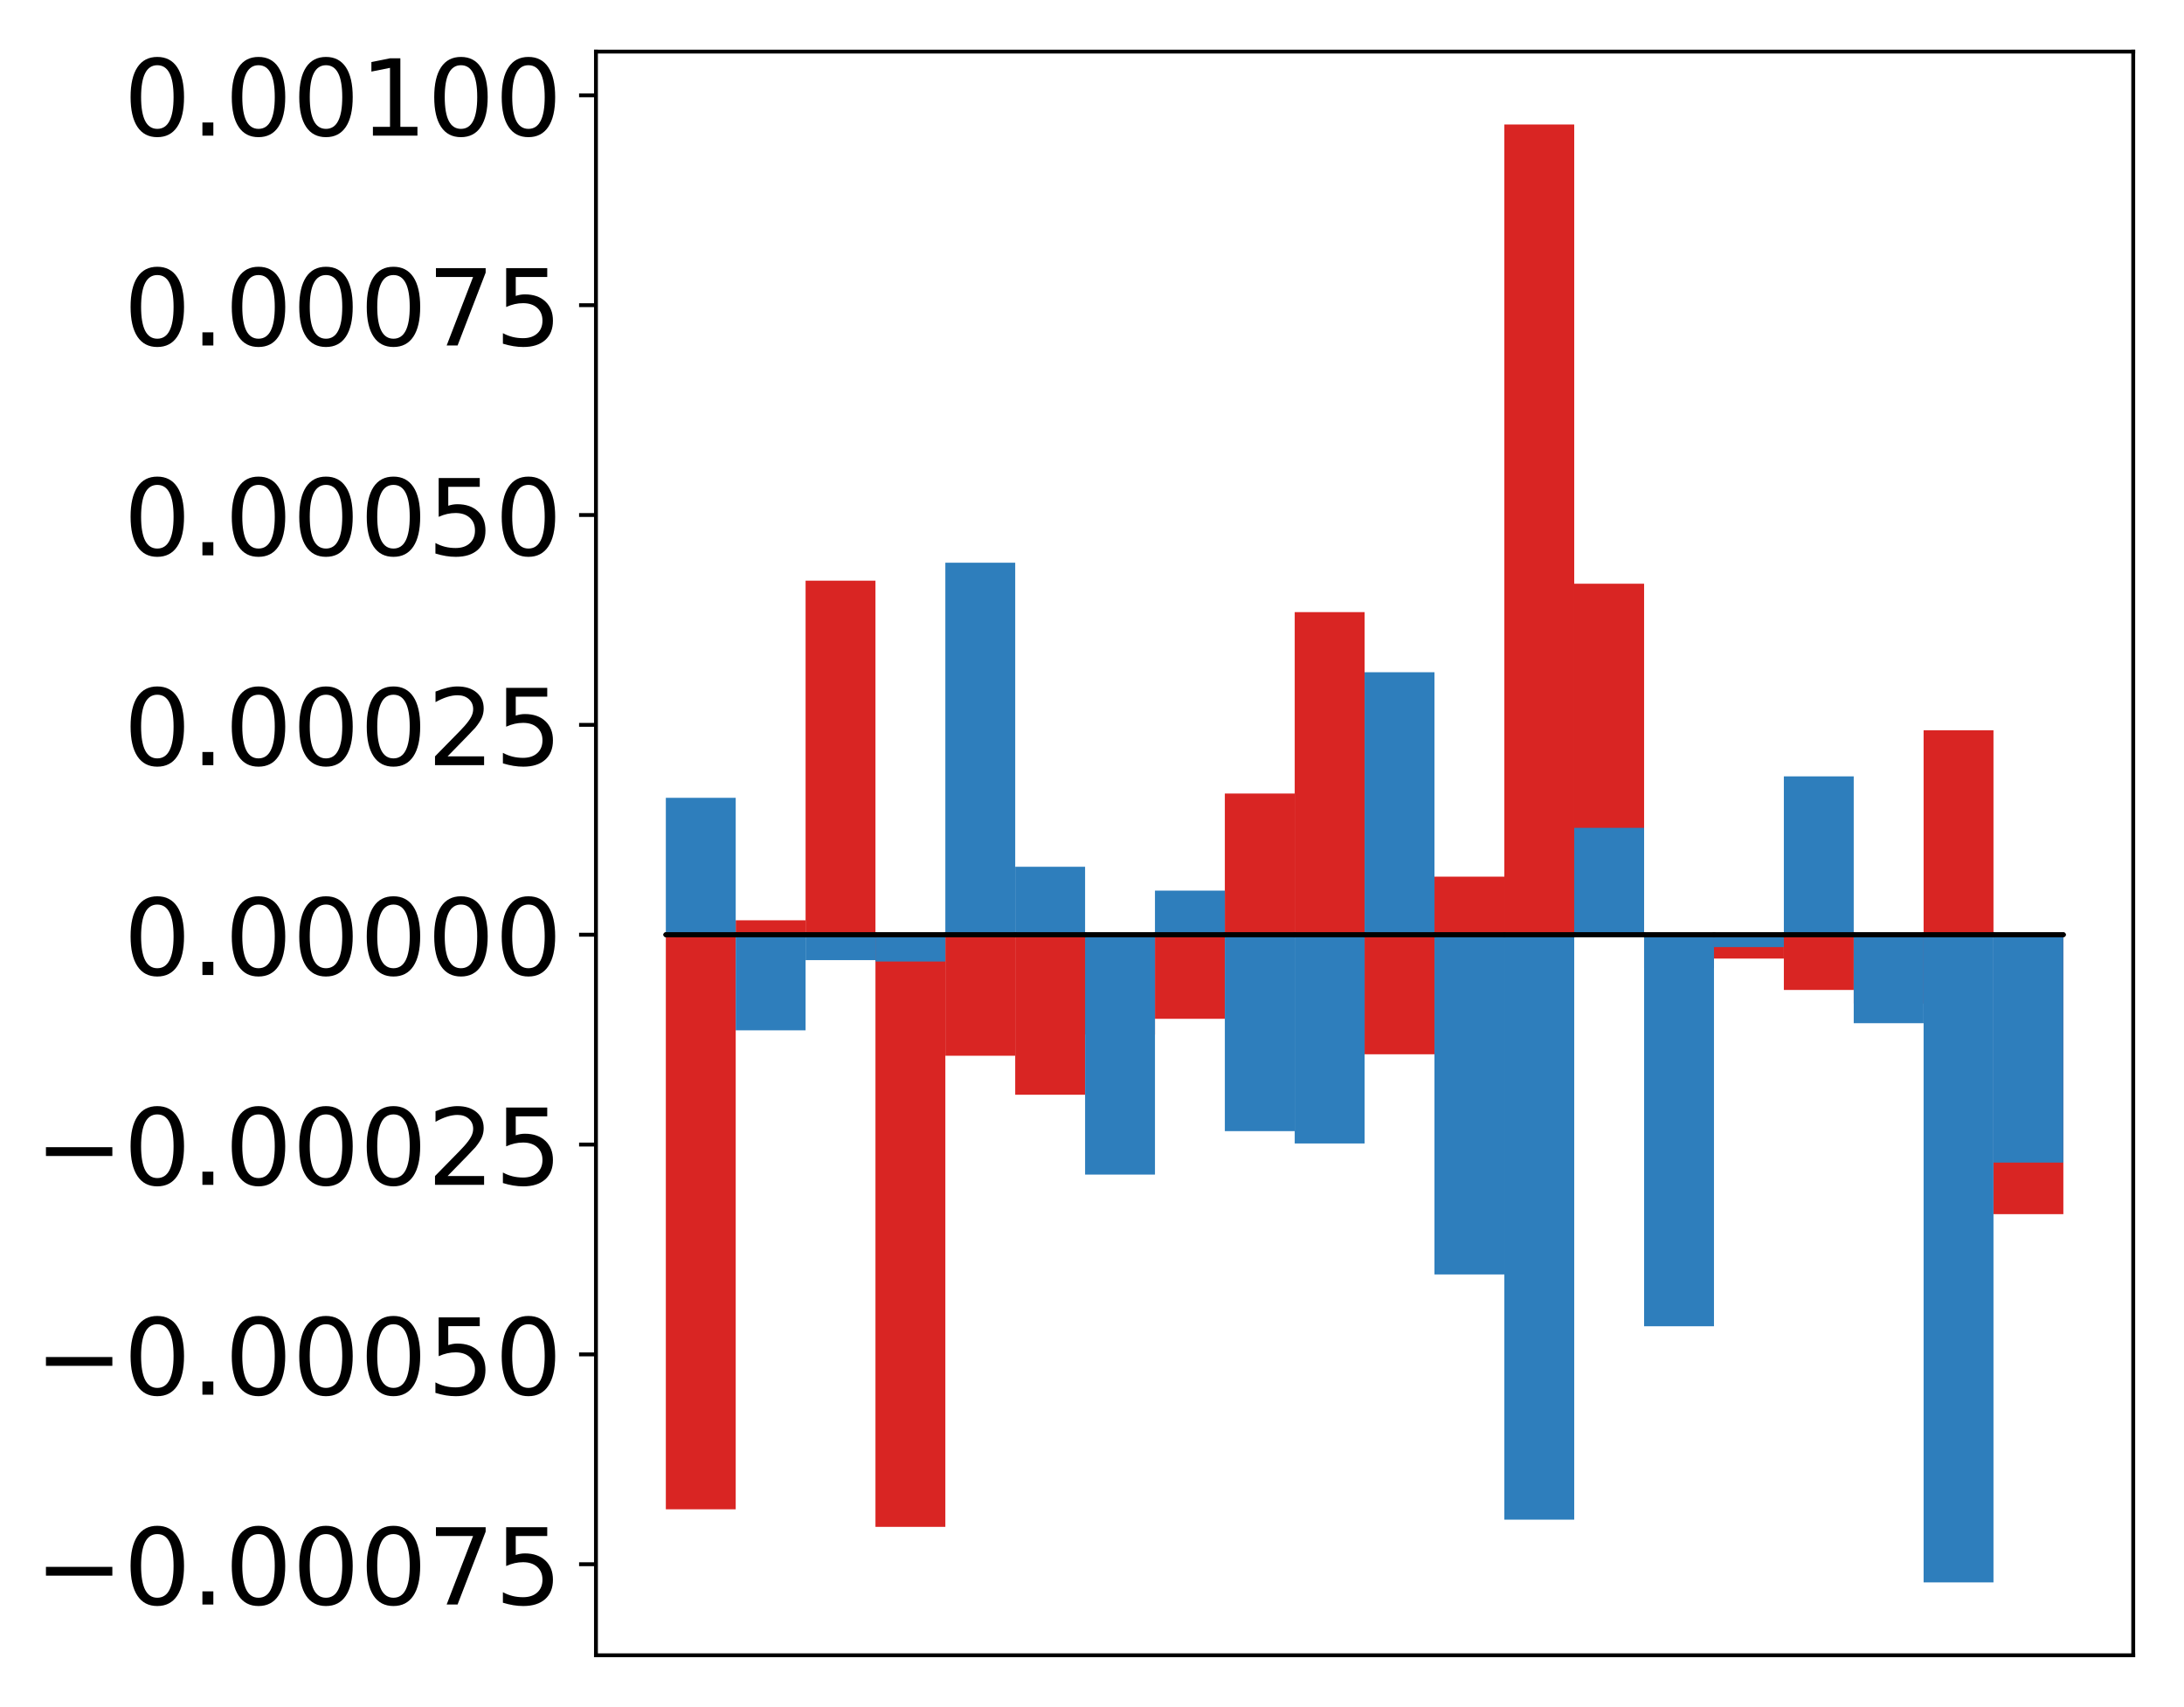 <?xml version="1.0" encoding="utf-8" standalone="no"?>
<!DOCTYPE svg PUBLIC "-//W3C//DTD SVG 1.1//EN"
  "http://www.w3.org/Graphics/SVG/1.1/DTD/svg11.dtd">
<!-- Created with matplotlib (http://matplotlib.org/) -->
<svg height="354pt" version="1.1" viewBox="0 0 453 354" width="453pt" xmlns="http://www.w3.org/2000/svg" xmlns:xlink="http://www.w3.org/1999/xlink">
 <defs>
  <style type="text/css">
*{stroke-linecap:butt;stroke-linejoin:round;}
  </style>
 </defs>
 <g id="figure_1">
  <g id="patch_1">
   <path d="M 0 354.04 
L 453.169 354.04 
L 453.169 0 
L 0 0 
z
" style="fill:#ffffff;"/>
  </g>
  <g id="axes_1">
   <g id="patch_2">
    <path d="M 123.612 343.34 
L 442.469 343.34 
L 442.469 10.7 
L 123.612 10.7 
z
" style="fill:#ffffff;"/>
   </g>
   <g id="matplotlib.axis_1"/>
   <g id="matplotlib.axis_2">
    <g id="ytick_1">
     <g id="line2d_1">
      <defs>
       <path d="M 0 0 
L -3.5 0 
" id="mf2255cc415" style="stroke:#000000;stroke-width:0.8;"/>
      </defs>
      <g>
       <use style="stroke:#000000;stroke-width:0.8;" x="123.612" xlink:href="#mf2255cc415" y="324.45"/>
      </g>
     </g>
     <g id="text_1">
      <!-- −0.00075 -->
      <defs>
       <path d="M 10.594 35.5 
L 73.188 35.5 
L 73.188 27.203 
L 10.594 27.203 
z
" id="DejaVuSans-2212"/>
       <path d="M 31.781 66.406 
Q 24.172 66.406 20.328 58.906 
Q 16.5 51.422 16.5 36.375 
Q 16.5 21.391 20.328 13.891 
Q 24.172 6.391 31.781 6.391 
Q 39.453 6.391 43.281 13.891 
Q 47.125 21.391 47.125 36.375 
Q 47.125 51.422 43.281 58.906 
Q 39.453 66.406 31.781 66.406 
z
M 31.781 74.219 
Q 44.047 74.219 50.516 64.516 
Q 56.984 54.828 56.984 36.375 
Q 56.984 17.969 50.516 8.266 
Q 44.047 -1.422 31.781 -1.422 
Q 19.531 -1.422 13.062 8.266 
Q 6.594 17.969 6.594 36.375 
Q 6.594 54.828 13.062 64.516 
Q 19.531 74.219 31.781 74.219 
z
" id="DejaVuSans-30"/>
       <path d="M 10.688 12.406 
L 21 12.406 
L 21 0 
L 10.688 0 
z
" id="DejaVuSans-2e"/>
       <path d="M 8.203 72.906 
L 55.078 72.906 
L 55.078 68.703 
L 28.609 0 
L 18.312 0 
L 43.219 64.594 
L 8.203 64.594 
z
" id="DejaVuSans-37"/>
       <path d="M 10.797 72.906 
L 49.516 72.906 
L 49.516 64.594 
L 19.828 64.594 
L 19.828 46.734 
Q 21.969 47.469 24.109 47.828 
Q 26.266 48.188 28.422 48.188 
Q 40.625 48.188 47.75 41.5 
Q 54.891 34.812 54.891 23.391 
Q 54.891 11.625 47.562 5.094 
Q 40.234 -1.422 26.906 -1.422 
Q 22.312 -1.422 17.547 -0.641 
Q 12.797 0.141 7.719 1.703 
L 7.719 11.625 
Q 12.109 9.234 16.797 8.062 
Q 21.484 6.891 26.703 6.891 
Q 35.156 6.891 40.078 11.328 
Q 45.016 15.766 45.016 23.391 
Q 45.016 31 40.078 35.438 
Q 35.156 39.891 26.703 39.891 
Q 22.75 39.891 18.812 39.016 
Q 14.891 38.141 10.797 36.281 
z
" id="DejaVuSans-35"/>
      </defs>
      <g transform="translate(7.2 332.808)scale(0.22 -0.22)">
       <use xlink:href="#DejaVuSans-2212"/>
       <use x="83.789" xlink:href="#DejaVuSans-30"/>
       <use x="147.412" xlink:href="#DejaVuSans-2e"/>
       <use x="179.199" xlink:href="#DejaVuSans-30"/>
       <use x="242.822" xlink:href="#DejaVuSans-30"/>
       <use x="306.445" xlink:href="#DejaVuSans-30"/>
       <use x="370.068" xlink:href="#DejaVuSans-37"/>
       <use x="433.691" xlink:href="#DejaVuSans-35"/>
      </g>
     </g>
    </g>
    <g id="ytick_2">
     <g id="line2d_2">
      <g>
       <use style="stroke:#000000;stroke-width:0.8;" x="123.612" xlink:href="#mf2255cc415" y="280.926"/>
      </g>
     </g>
     <g id="text_2">
      <!-- −0.00050 -->
      <g transform="translate(7.2 289.284)scale(0.22 -0.22)">
       <use xlink:href="#DejaVuSans-2212"/>
       <use x="83.789" xlink:href="#DejaVuSans-30"/>
       <use x="147.412" xlink:href="#DejaVuSans-2e"/>
       <use x="179.199" xlink:href="#DejaVuSans-30"/>
       <use x="242.822" xlink:href="#DejaVuSans-30"/>
       <use x="306.445" xlink:href="#DejaVuSans-30"/>
       <use x="370.068" xlink:href="#DejaVuSans-35"/>
       <use x="433.691" xlink:href="#DejaVuSans-30"/>
      </g>
     </g>
    </g>
    <g id="ytick_3">
     <g id="line2d_3">
      <g>
       <use style="stroke:#000000;stroke-width:0.8;" x="123.612" xlink:href="#mf2255cc415" y="237.401"/>
      </g>
     </g>
     <g id="text_3">
      <!-- −0.00025 -->
      <defs>
       <path d="M 19.188 8.297 
L 53.609 8.297 
L 53.609 0 
L 7.328 0 
L 7.328 8.297 
Q 12.938 14.109 22.625 23.891 
Q 32.328 33.688 34.812 36.531 
Q 39.547 41.844 41.422 45.531 
Q 43.312 49.219 43.312 52.781 
Q 43.312 58.594 39.234 62.25 
Q 35.156 65.922 28.609 65.922 
Q 23.969 65.922 18.812 64.312 
Q 13.672 62.703 7.812 59.422 
L 7.812 69.391 
Q 13.766 71.781 18.938 73 
Q 24.125 74.219 28.422 74.219 
Q 39.75 74.219 46.484 68.547 
Q 53.219 62.891 53.219 53.422 
Q 53.219 48.922 51.531 44.891 
Q 49.859 40.875 45.406 35.406 
Q 44.188 33.984 37.641 27.219 
Q 31.109 20.453 19.188 8.297 
z
" id="DejaVuSans-32"/>
      </defs>
      <g transform="translate(7.2 245.759)scale(0.22 -0.22)">
       <use xlink:href="#DejaVuSans-2212"/>
       <use x="83.789" xlink:href="#DejaVuSans-30"/>
       <use x="147.412" xlink:href="#DejaVuSans-2e"/>
       <use x="179.199" xlink:href="#DejaVuSans-30"/>
       <use x="242.822" xlink:href="#DejaVuSans-30"/>
       <use x="306.445" xlink:href="#DejaVuSans-30"/>
       <use x="370.068" xlink:href="#DejaVuSans-32"/>
       <use x="433.691" xlink:href="#DejaVuSans-35"/>
      </g>
     </g>
    </g>
    <g id="ytick_4">
     <g id="line2d_4">
      <g>
       <use style="stroke:#000000;stroke-width:0.8;" x="123.612" xlink:href="#mf2255cc415" y="193.877"/>
      </g>
     </g>
     <g id="text_4">
      <!-- 0.00000 -->
      <g transform="translate(25.635 202.235)scale(0.22 -0.22)">
       <use xlink:href="#DejaVuSans-30"/>
       <use x="63.623" xlink:href="#DejaVuSans-2e"/>
       <use x="95.41" xlink:href="#DejaVuSans-30"/>
       <use x="159.033" xlink:href="#DejaVuSans-30"/>
       <use x="222.656" xlink:href="#DejaVuSans-30"/>
       <use x="286.279" xlink:href="#DejaVuSans-30"/>
       <use x="349.902" xlink:href="#DejaVuSans-30"/>
      </g>
     </g>
    </g>
    <g id="ytick_5">
     <g id="line2d_5">
      <g>
       <use style="stroke:#000000;stroke-width:0.8;" x="123.612" xlink:href="#mf2255cc415" y="150.352"/>
      </g>
     </g>
     <g id="text_5">
      <!-- 0.00025 -->
      <g transform="translate(25.635 158.71)scale(0.22 -0.22)">
       <use xlink:href="#DejaVuSans-30"/>
       <use x="63.623" xlink:href="#DejaVuSans-2e"/>
       <use x="95.41" xlink:href="#DejaVuSans-30"/>
       <use x="159.033" xlink:href="#DejaVuSans-30"/>
       <use x="222.656" xlink:href="#DejaVuSans-30"/>
       <use x="286.279" xlink:href="#DejaVuSans-32"/>
       <use x="349.902" xlink:href="#DejaVuSans-35"/>
      </g>
     </g>
    </g>
    <g id="ytick_6">
     <g id="line2d_6">
      <g>
       <use style="stroke:#000000;stroke-width:0.8;" x="123.612" xlink:href="#mf2255cc415" y="106.828"/>
      </g>
     </g>
     <g id="text_6">
      <!-- 0.00050 -->
      <g transform="translate(25.635 115.186)scale(0.22 -0.22)">
       <use xlink:href="#DejaVuSans-30"/>
       <use x="63.623" xlink:href="#DejaVuSans-2e"/>
       <use x="95.41" xlink:href="#DejaVuSans-30"/>
       <use x="159.033" xlink:href="#DejaVuSans-30"/>
       <use x="222.656" xlink:href="#DejaVuSans-30"/>
       <use x="286.279" xlink:href="#DejaVuSans-35"/>
       <use x="349.902" xlink:href="#DejaVuSans-30"/>
      </g>
     </g>
    </g>
    <g id="ytick_7">
     <g id="line2d_7">
      <g>
       <use style="stroke:#000000;stroke-width:0.8;" x="123.612" xlink:href="#mf2255cc415" y="63.303"/>
      </g>
     </g>
     <g id="text_7">
      <!-- 0.00075 -->
      <g transform="translate(25.635 71.661)scale(0.22 -0.22)">
       <use xlink:href="#DejaVuSans-30"/>
       <use x="63.623" xlink:href="#DejaVuSans-2e"/>
       <use x="95.41" xlink:href="#DejaVuSans-30"/>
       <use x="159.033" xlink:href="#DejaVuSans-30"/>
       <use x="222.656" xlink:href="#DejaVuSans-30"/>
       <use x="286.279" xlink:href="#DejaVuSans-37"/>
       <use x="349.902" xlink:href="#DejaVuSans-35"/>
      </g>
     </g>
    </g>
    <g id="ytick_8">
     <g id="line2d_8">
      <g>
       <use style="stroke:#000000;stroke-width:0.8;" x="123.612" xlink:href="#mf2255cc415" y="19.779"/>
      </g>
     </g>
     <g id="text_8">
      <!-- 0.00100 -->
      <defs>
       <path d="M 12.406 8.297 
L 28.516 8.297 
L 28.516 63.922 
L 10.984 60.406 
L 10.984 69.391 
L 28.422 72.906 
L 38.281 72.906 
L 38.281 8.297 
L 54.391 8.297 
L 54.391 0 
L 12.406 0 
z
" id="DejaVuSans-31"/>
      </defs>
      <g transform="translate(25.635 28.137)scale(0.22 -0.22)">
       <use xlink:href="#DejaVuSans-30"/>
       <use x="63.623" xlink:href="#DejaVuSans-2e"/>
       <use x="95.41" xlink:href="#DejaVuSans-30"/>
       <use x="159.033" xlink:href="#DejaVuSans-30"/>
       <use x="222.656" xlink:href="#DejaVuSans-31"/>
       <use x="286.279" xlink:href="#DejaVuSans-30"/>
       <use x="349.902" xlink:href="#DejaVuSans-30"/>
      </g>
     </g>
    </g>
   </g>
   <g id="patch_3">
    <path clip-path="url(#pd3c2a4fd38)" d="M 138.106 193.877 
L 152.599 193.877 
L 152.599 313.059 
L 138.106 313.059 
z
" style="fill:#d92523;"/>
   </g>
   <g id="patch_4">
    <path clip-path="url(#pd3c2a4fd38)" d="M 152.599 193.877 
L 167.093 193.877 
L 167.093 190.886 
L 152.599 190.886 
z
" style="fill:#d92523;"/>
   </g>
   <g id="patch_5">
    <path clip-path="url(#pd3c2a4fd38)" d="M 167.093 193.877 
L 181.586 193.877 
L 181.586 120.443 
L 167.093 120.443 
z
" style="fill:#d92523;"/>
   </g>
   <g id="patch_6">
    <path clip-path="url(#pd3c2a4fd38)" d="M 181.586 193.877 
L 196.08 193.877 
L 196.08 316.701 
L 181.586 316.701 
z
" style="fill:#d92523;"/>
   </g>
   <g id="patch_7">
    <path clip-path="url(#pd3c2a4fd38)" d="M 196.08 193.877 
L 210.573 193.877 
L 210.573 218.981 
L 196.08 218.981 
z
" style="fill:#d92523;"/>
   </g>
   <g id="patch_8">
    <path clip-path="url(#pd3c2a4fd38)" d="M 210.573 193.877 
L 225.067 193.877 
L 225.067 227.069 
L 210.573 227.069 
z
" style="fill:#d92523;"/>
   </g>
   <g id="patch_9">
    <path clip-path="url(#pd3c2a4fd38)" d="M 225.067 193.877 
L 239.56 193.877 
L 239.56 214.582 
L 225.067 214.582 
z
" style="fill:#d92523;"/>
   </g>
   <g id="patch_10">
    <path clip-path="url(#pd3c2a4fd38)" d="M 239.56 193.877 
L 254.054 193.877 
L 254.054 211.318 
L 239.56 211.318 
z
" style="fill:#d92523;"/>
   </g>
   <g id="patch_11">
    <path clip-path="url(#pd3c2a4fd38)" d="M 254.054 193.877 
L 268.547 193.877 
L 268.547 164.593 
L 254.054 164.593 
z
" style="fill:#d92523;"/>
   </g>
   <g id="patch_12">
    <path clip-path="url(#pd3c2a4fd38)" d="M 268.547 193.877 
L 283.041 193.877 
L 283.041 126.966 
L 268.547 126.966 
z
" style="fill:#d92523;"/>
   </g>
   <g id="patch_13">
    <path clip-path="url(#pd3c2a4fd38)" d="M 283.041 193.877 
L 297.534 193.877 
L 297.534 218.678 
L 283.041 218.678 
z
" style="fill:#d92523;"/>
   </g>
   <g id="patch_14">
    <path clip-path="url(#pd3c2a4fd38)" d="M 297.534 193.877 
L 312.028 193.877 
L 312.028 181.835 
L 297.534 181.835 
z
" style="fill:#d92523;"/>
   </g>
   <g id="patch_15">
    <path clip-path="url(#pd3c2a4fd38)" d="M 312.028 193.877 
L 326.521 193.877 
L 326.521 25.82 
L 312.028 25.82 
z
" style="fill:#d92523;"/>
   </g>
   <g id="patch_16">
    <path clip-path="url(#pd3c2a4fd38)" d="M 326.521 193.877 
L 341.015 193.877 
L 341.015 121.074 
L 326.521 121.074 
z
" style="fill:#d92523;"/>
   </g>
   <g id="patch_17">
    <path clip-path="url(#pd3c2a4fd38)" d="M 341.015 193.877 
L 355.508 193.877 
L 355.508 200.788 
L 341.015 200.788 
z
" style="fill:#d92523;"/>
   </g>
   <g id="patch_18">
    <path clip-path="url(#pd3c2a4fd38)" d="M 355.508 193.877 
L 370.002 193.877 
L 370.002 198.826 
L 355.508 198.826 
z
" style="fill:#d92523;"/>
   </g>
   <g id="patch_19">
    <path clip-path="url(#pd3c2a4fd38)" d="M 370.002 193.877 
L 384.495 193.877 
L 384.495 205.336 
L 370.002 205.336 
z
" style="fill:#d92523;"/>
   </g>
   <g id="patch_20">
    <path clip-path="url(#pd3c2a4fd38)" d="M 384.495 193.877 
L 398.989 193.877 
L 398.989 208.152 
L 384.495 208.152 
z
" style="fill:#d92523;"/>
   </g>
   <g id="patch_21">
    <path clip-path="url(#pd3c2a4fd38)" d="M 398.989 193.877 
L 413.482 193.877 
L 413.482 151.475 
L 398.989 151.475 
z
" style="fill:#d92523;"/>
   </g>
   <g id="patch_22">
    <path clip-path="url(#pd3c2a4fd38)" d="M 413.482 193.877 
L 427.976 193.877 
L 427.976 251.839 
L 413.482 251.839 
z
" style="fill:#d92523;"/>
   </g>
   <g id="patch_23">
    <path clip-path="url(#pd3c2a4fd38)" d="M 138.106 193.877 
L 152.599 193.877 
L 152.599 165.482 
L 138.106 165.482 
z
" style="fill:#2e7ebc;"/>
   </g>
   <g id="patch_24">
    <path clip-path="url(#pd3c2a4fd38)" d="M 152.599 193.877 
L 167.093 193.877 
L 167.093 213.709 
L 152.599 213.709 
z
" style="fill:#2e7ebc;"/>
   </g>
   <g id="patch_25">
    <path clip-path="url(#pd3c2a4fd38)" d="M 167.093 193.877 
L 181.586 193.877 
L 181.586 199.149 
L 167.093 199.149 
z
" style="fill:#2e7ebc;"/>
   </g>
   <g id="patch_26">
    <path clip-path="url(#pd3c2a4fd38)" d="M 181.586 193.877 
L 196.08 193.877 
L 196.08 199.434 
L 181.586 199.434 
z
" style="fill:#2e7ebc;"/>
   </g>
   <g id="patch_27">
    <path clip-path="url(#pd3c2a4fd38)" d="M 196.08 193.877 
L 210.573 193.877 
L 210.573 116.717 
L 196.08 116.717 
z
" style="fill:#2e7ebc;"/>
   </g>
   <g id="patch_28">
    <path clip-path="url(#pd3c2a4fd38)" d="M 210.573 193.877 
L 225.067 193.877 
L 225.067 179.784 
L 210.573 179.784 
z
" style="fill:#2e7ebc;"/>
   </g>
   <g id="patch_29">
    <path clip-path="url(#pd3c2a4fd38)" d="M 225.067 193.877 
L 239.56 193.877 
L 239.56 243.633 
L 225.067 243.633 
z
" style="fill:#2e7ebc;"/>
   </g>
   <g id="patch_30">
    <path clip-path="url(#pd3c2a4fd38)" d="M 239.56 193.877 
L 254.054 193.877 
L 254.054 184.732 
L 239.56 184.732 
z
" style="fill:#2e7ebc;"/>
   </g>
   <g id="patch_31">
    <path clip-path="url(#pd3c2a4fd38)" d="M 254.054 193.877 
L 268.547 193.877 
L 268.547 234.62 
L 254.054 234.62 
z
" style="fill:#2e7ebc;"/>
   </g>
   <g id="patch_32">
    <path clip-path="url(#pd3c2a4fd38)" d="M 268.547 193.877 
L 283.041 193.877 
L 283.041 237.178 
L 268.547 237.178 
z
" style="fill:#2e7ebc;"/>
   </g>
   <g id="patch_33">
    <path clip-path="url(#pd3c2a4fd38)" d="M 283.041 193.877 
L 297.534 193.877 
L 297.534 139.436 
L 283.041 139.436 
z
" style="fill:#2e7ebc;"/>
   </g>
   <g id="patch_34">
    <path clip-path="url(#pd3c2a4fd38)" d="M 297.534 193.877 
L 312.028 193.877 
L 312.028 264.345 
L 297.534 264.345 
z
" style="fill:#2e7ebc;"/>
   </g>
   <g id="patch_35">
    <path clip-path="url(#pd3c2a4fd38)" d="M 312.028 193.877 
L 326.521 193.877 
L 326.521 315.205 
L 312.028 315.205 
z
" style="fill:#2e7ebc;"/>
   </g>
   <g id="patch_36">
    <path clip-path="url(#pd3c2a4fd38)" d="M 326.521 193.877 
L 341.015 193.877 
L 341.015 171.71 
L 326.521 171.71 
z
" style="fill:#2e7ebc;"/>
   </g>
   <g id="patch_37">
    <path clip-path="url(#pd3c2a4fd38)" d="M 341.015 193.877 
L 355.508 193.877 
L 355.508 275.092 
L 341.015 275.092 
z
" style="fill:#2e7ebc;"/>
   </g>
   <g id="patch_38">
    <path clip-path="url(#pd3c2a4fd38)" d="M 355.508 193.877 
L 370.002 193.877 
L 370.002 196.447 
L 355.508 196.447 
z
" style="fill:#2e7ebc;"/>
   </g>
   <g id="patch_39">
    <path clip-path="url(#pd3c2a4fd38)" d="M 370.002 193.877 
L 384.495 193.877 
L 384.495 161.033 
L 370.002 161.033 
z
" style="fill:#2e7ebc;"/>
   </g>
   <g id="patch_40">
    <path clip-path="url(#pd3c2a4fd38)" d="M 384.495 193.877 
L 398.989 193.877 
L 398.989 212.231 
L 384.495 212.231 
z
" style="fill:#2e7ebc;"/>
   </g>
   <g id="patch_41">
    <path clip-path="url(#pd3c2a4fd38)" d="M 398.989 193.877 
L 413.482 193.877 
L 413.482 328.22 
L 398.989 328.22 
z
" style="fill:#2e7ebc;"/>
   </g>
   <g id="patch_42">
    <path clip-path="url(#pd3c2a4fd38)" d="M 413.482 193.877 
L 427.976 193.877 
L 427.976 241.143 
L 413.482 241.143 
z
" style="fill:#2e7ebc;"/>
   </g>
   <g id="patch_43">
    <path d="M 123.612 343.34 
L 123.612 10.7 
" style="fill:none;stroke:#000000;stroke-linecap:square;stroke-linejoin:miter;stroke-width:0.8;"/>
   </g>
   <g id="patch_44">
    <path d="M 442.469 343.34 
L 442.469 10.7 
" style="fill:none;stroke:#000000;stroke-linecap:square;stroke-linejoin:miter;stroke-width:0.8;"/>
   </g>
   <g id="patch_45">
    <path d="M 123.612 343.34 
L 442.469 343.34 
" style="fill:none;stroke:#000000;stroke-linecap:square;stroke-linejoin:miter;stroke-width:0.8;"/>
   </g>
   <g id="patch_46">
    <path d="M 123.612 10.7 
L 442.469 10.7 
" style="fill:none;stroke:#000000;stroke-linecap:square;stroke-linejoin:miter;stroke-width:0.8;"/>
   </g>
   <g id="patch_47">
    <path clip-path="url(#pd3c2a4fd38)" d="M 138.106 193.877 
L 152.599 193.877 
L 152.599 193.877 
L 138.106 193.877 
z
" style="fill:none;stroke:#000000;stroke-linejoin:miter;"/>
   </g>
   <g id="patch_48">
    <path clip-path="url(#pd3c2a4fd38)" d="M 152.599 193.877 
L 167.093 193.877 
L 167.093 193.877 
L 152.599 193.877 
z
" style="fill:none;stroke:#000000;stroke-linejoin:miter;"/>
   </g>
   <g id="patch_49">
    <path clip-path="url(#pd3c2a4fd38)" d="M 167.093 193.877 
L 181.586 193.877 
L 181.586 193.877 
L 167.093 193.877 
z
" style="fill:none;stroke:#000000;stroke-linejoin:miter;"/>
   </g>
   <g id="patch_50">
    <path clip-path="url(#pd3c2a4fd38)" d="M 181.586 193.877 
L 196.08 193.877 
L 196.08 193.877 
L 181.586 193.877 
z
" style="fill:none;stroke:#000000;stroke-linejoin:miter;"/>
   </g>
   <g id="patch_51">
    <path clip-path="url(#pd3c2a4fd38)" d="M 196.08 193.877 
L 210.573 193.877 
L 210.573 193.877 
L 196.08 193.877 
z
" style="fill:none;stroke:#000000;stroke-linejoin:miter;"/>
   </g>
   <g id="patch_52">
    <path clip-path="url(#pd3c2a4fd38)" d="M 210.573 193.877 
L 225.067 193.877 
L 225.067 193.877 
L 210.573 193.877 
z
" style="fill:none;stroke:#000000;stroke-linejoin:miter;"/>
   </g>
   <g id="patch_53">
    <path clip-path="url(#pd3c2a4fd38)" d="M 225.067 193.877 
L 239.56 193.877 
L 239.56 193.877 
L 225.067 193.877 
z
" style="fill:none;stroke:#000000;stroke-linejoin:miter;"/>
   </g>
   <g id="patch_54">
    <path clip-path="url(#pd3c2a4fd38)" d="M 239.56 193.877 
L 254.054 193.877 
L 254.054 193.877 
L 239.56 193.877 
z
" style="fill:none;stroke:#000000;stroke-linejoin:miter;"/>
   </g>
   <g id="patch_55">
    <path clip-path="url(#pd3c2a4fd38)" d="M 254.054 193.877 
L 268.547 193.877 
L 268.547 193.877 
L 254.054 193.877 
z
" style="fill:none;stroke:#000000;stroke-linejoin:miter;"/>
   </g>
   <g id="patch_56">
    <path clip-path="url(#pd3c2a4fd38)" d="M 268.547 193.877 
L 283.041 193.877 
L 283.041 193.877 
L 268.547 193.877 
z
" style="fill:none;stroke:#000000;stroke-linejoin:miter;"/>
   </g>
   <g id="patch_57">
    <path clip-path="url(#pd3c2a4fd38)" d="M 283.041 193.877 
L 297.534 193.877 
L 297.534 193.877 
L 283.041 193.877 
z
" style="fill:none;stroke:#000000;stroke-linejoin:miter;"/>
   </g>
   <g id="patch_58">
    <path clip-path="url(#pd3c2a4fd38)" d="M 297.534 193.877 
L 312.028 193.877 
L 312.028 193.877 
L 297.534 193.877 
z
" style="fill:none;stroke:#000000;stroke-linejoin:miter;"/>
   </g>
   <g id="patch_59">
    <path clip-path="url(#pd3c2a4fd38)" d="M 312.028 193.877 
L 326.521 193.877 
L 326.521 193.877 
L 312.028 193.877 
z
" style="fill:none;stroke:#000000;stroke-linejoin:miter;"/>
   </g>
   <g id="patch_60">
    <path clip-path="url(#pd3c2a4fd38)" d="M 326.521 193.877 
L 341.015 193.877 
L 341.015 193.877 
L 326.521 193.877 
z
" style="fill:none;stroke:#000000;stroke-linejoin:miter;"/>
   </g>
   <g id="patch_61">
    <path clip-path="url(#pd3c2a4fd38)" d="M 341.015 193.877 
L 355.508 193.877 
L 355.508 193.877 
L 341.015 193.877 
z
" style="fill:none;stroke:#000000;stroke-linejoin:miter;"/>
   </g>
   <g id="patch_62">
    <path clip-path="url(#pd3c2a4fd38)" d="M 355.508 193.877 
L 370.002 193.877 
L 370.002 193.877 
L 355.508 193.877 
z
" style="fill:none;stroke:#000000;stroke-linejoin:miter;"/>
   </g>
   <g id="patch_63">
    <path clip-path="url(#pd3c2a4fd38)" d="M 370.002 193.877 
L 384.495 193.877 
L 384.495 193.877 
L 370.002 193.877 
z
" style="fill:none;stroke:#000000;stroke-linejoin:miter;"/>
   </g>
   <g id="patch_64">
    <path clip-path="url(#pd3c2a4fd38)" d="M 384.495 193.877 
L 398.989 193.877 
L 398.989 193.877 
L 384.495 193.877 
z
" style="fill:none;stroke:#000000;stroke-linejoin:miter;"/>
   </g>
   <g id="patch_65">
    <path clip-path="url(#pd3c2a4fd38)" d="M 398.989 193.877 
L 413.482 193.877 
L 413.482 193.877 
L 398.989 193.877 
z
" style="fill:none;stroke:#000000;stroke-linejoin:miter;"/>
   </g>
   <g id="patch_66">
    <path clip-path="url(#pd3c2a4fd38)" d="M 413.482 193.877 
L 427.976 193.877 
L 427.976 193.877 
L 413.482 193.877 
z
" style="fill:none;stroke:#000000;stroke-linejoin:miter;"/>
   </g>
   <g id="patch_67">
    <path clip-path="url(#pd3c2a4fd38)" d="M 138.106 193.877 
L 152.599 193.877 
L 152.599 193.877 
L 138.106 193.877 
z
" style="fill:none;stroke:#000000;stroke-linejoin:miter;"/>
   </g>
   <g id="patch_68">
    <path clip-path="url(#pd3c2a4fd38)" d="M 152.599 193.877 
L 167.093 193.877 
L 167.093 193.877 
L 152.599 193.877 
z
" style="fill:none;stroke:#000000;stroke-linejoin:miter;"/>
   </g>
   <g id="patch_69">
    <path clip-path="url(#pd3c2a4fd38)" d="M 167.093 193.877 
L 181.586 193.877 
L 181.586 193.877 
L 167.093 193.877 
z
" style="fill:none;stroke:#000000;stroke-linejoin:miter;"/>
   </g>
   <g id="patch_70">
    <path clip-path="url(#pd3c2a4fd38)" d="M 181.586 193.877 
L 196.08 193.877 
L 196.08 193.877 
L 181.586 193.877 
z
" style="fill:none;stroke:#000000;stroke-linejoin:miter;"/>
   </g>
   <g id="patch_71">
    <path clip-path="url(#pd3c2a4fd38)" d="M 196.08 193.877 
L 210.573 193.877 
L 210.573 193.877 
L 196.08 193.877 
z
" style="fill:none;stroke:#000000;stroke-linejoin:miter;"/>
   </g>
   <g id="patch_72">
    <path clip-path="url(#pd3c2a4fd38)" d="M 210.573 193.877 
L 225.067 193.877 
L 225.067 193.877 
L 210.573 193.877 
z
" style="fill:none;stroke:#000000;stroke-linejoin:miter;"/>
   </g>
   <g id="patch_73">
    <path clip-path="url(#pd3c2a4fd38)" d="M 225.067 193.877 
L 239.56 193.877 
L 239.56 193.877 
L 225.067 193.877 
z
" style="fill:none;stroke:#000000;stroke-linejoin:miter;"/>
   </g>
   <g id="patch_74">
    <path clip-path="url(#pd3c2a4fd38)" d="M 239.56 193.877 
L 254.054 193.877 
L 254.054 193.877 
L 239.56 193.877 
z
" style="fill:none;stroke:#000000;stroke-linejoin:miter;"/>
   </g>
   <g id="patch_75">
    <path clip-path="url(#pd3c2a4fd38)" d="M 254.054 193.877 
L 268.547 193.877 
L 268.547 193.877 
L 254.054 193.877 
z
" style="fill:none;stroke:#000000;stroke-linejoin:miter;"/>
   </g>
   <g id="patch_76">
    <path clip-path="url(#pd3c2a4fd38)" d="M 268.547 193.877 
L 283.041 193.877 
L 283.041 193.877 
L 268.547 193.877 
z
" style="fill:none;stroke:#000000;stroke-linejoin:miter;"/>
   </g>
   <g id="patch_77">
    <path clip-path="url(#pd3c2a4fd38)" d="M 283.041 193.877 
L 297.534 193.877 
L 297.534 193.877 
L 283.041 193.877 
z
" style="fill:none;stroke:#000000;stroke-linejoin:miter;"/>
   </g>
   <g id="patch_78">
    <path clip-path="url(#pd3c2a4fd38)" d="M 297.534 193.877 
L 312.028 193.877 
L 312.028 193.877 
L 297.534 193.877 
z
" style="fill:none;stroke:#000000;stroke-linejoin:miter;"/>
   </g>
   <g id="patch_79">
    <path clip-path="url(#pd3c2a4fd38)" d="M 312.028 193.877 
L 326.521 193.877 
L 326.521 193.877 
L 312.028 193.877 
z
" style="fill:none;stroke:#000000;stroke-linejoin:miter;"/>
   </g>
   <g id="patch_80">
    <path clip-path="url(#pd3c2a4fd38)" d="M 326.521 193.877 
L 341.015 193.877 
L 341.015 193.877 
L 326.521 193.877 
z
" style="fill:none;stroke:#000000;stroke-linejoin:miter;"/>
   </g>
   <g id="patch_81">
    <path clip-path="url(#pd3c2a4fd38)" d="M 341.015 193.877 
L 355.508 193.877 
L 355.508 193.877 
L 341.015 193.877 
z
" style="fill:none;stroke:#000000;stroke-linejoin:miter;"/>
   </g>
   <g id="patch_82">
    <path clip-path="url(#pd3c2a4fd38)" d="M 355.508 193.877 
L 370.002 193.877 
L 370.002 193.877 
L 355.508 193.877 
z
" style="fill:none;stroke:#000000;stroke-linejoin:miter;"/>
   </g>
   <g id="patch_83">
    <path clip-path="url(#pd3c2a4fd38)" d="M 370.002 193.877 
L 384.495 193.877 
L 384.495 193.877 
L 370.002 193.877 
z
" style="fill:none;stroke:#000000;stroke-linejoin:miter;"/>
   </g>
   <g id="patch_84">
    <path clip-path="url(#pd3c2a4fd38)" d="M 384.495 193.877 
L 398.989 193.877 
L 398.989 193.877 
L 384.495 193.877 
z
" style="fill:none;stroke:#000000;stroke-linejoin:miter;"/>
   </g>
   <g id="patch_85">
    <path clip-path="url(#pd3c2a4fd38)" d="M 398.989 193.877 
L 413.482 193.877 
L 413.482 193.877 
L 398.989 193.877 
z
" style="fill:none;stroke:#000000;stroke-linejoin:miter;"/>
   </g>
   <g id="patch_86">
    <path clip-path="url(#pd3c2a4fd38)" d="M 413.482 193.877 
L 427.976 193.877 
L 427.976 193.877 
L 413.482 193.877 
z
" style="fill:none;stroke:#000000;stroke-linejoin:miter;"/>
   </g>
  </g>
 </g>
 <defs>
  <clipPath id="pd3c2a4fd38">
   <rect height="332.64" width="318.857" x="123.612" y="10.7"/>
  </clipPath>
 </defs>
</svg>
